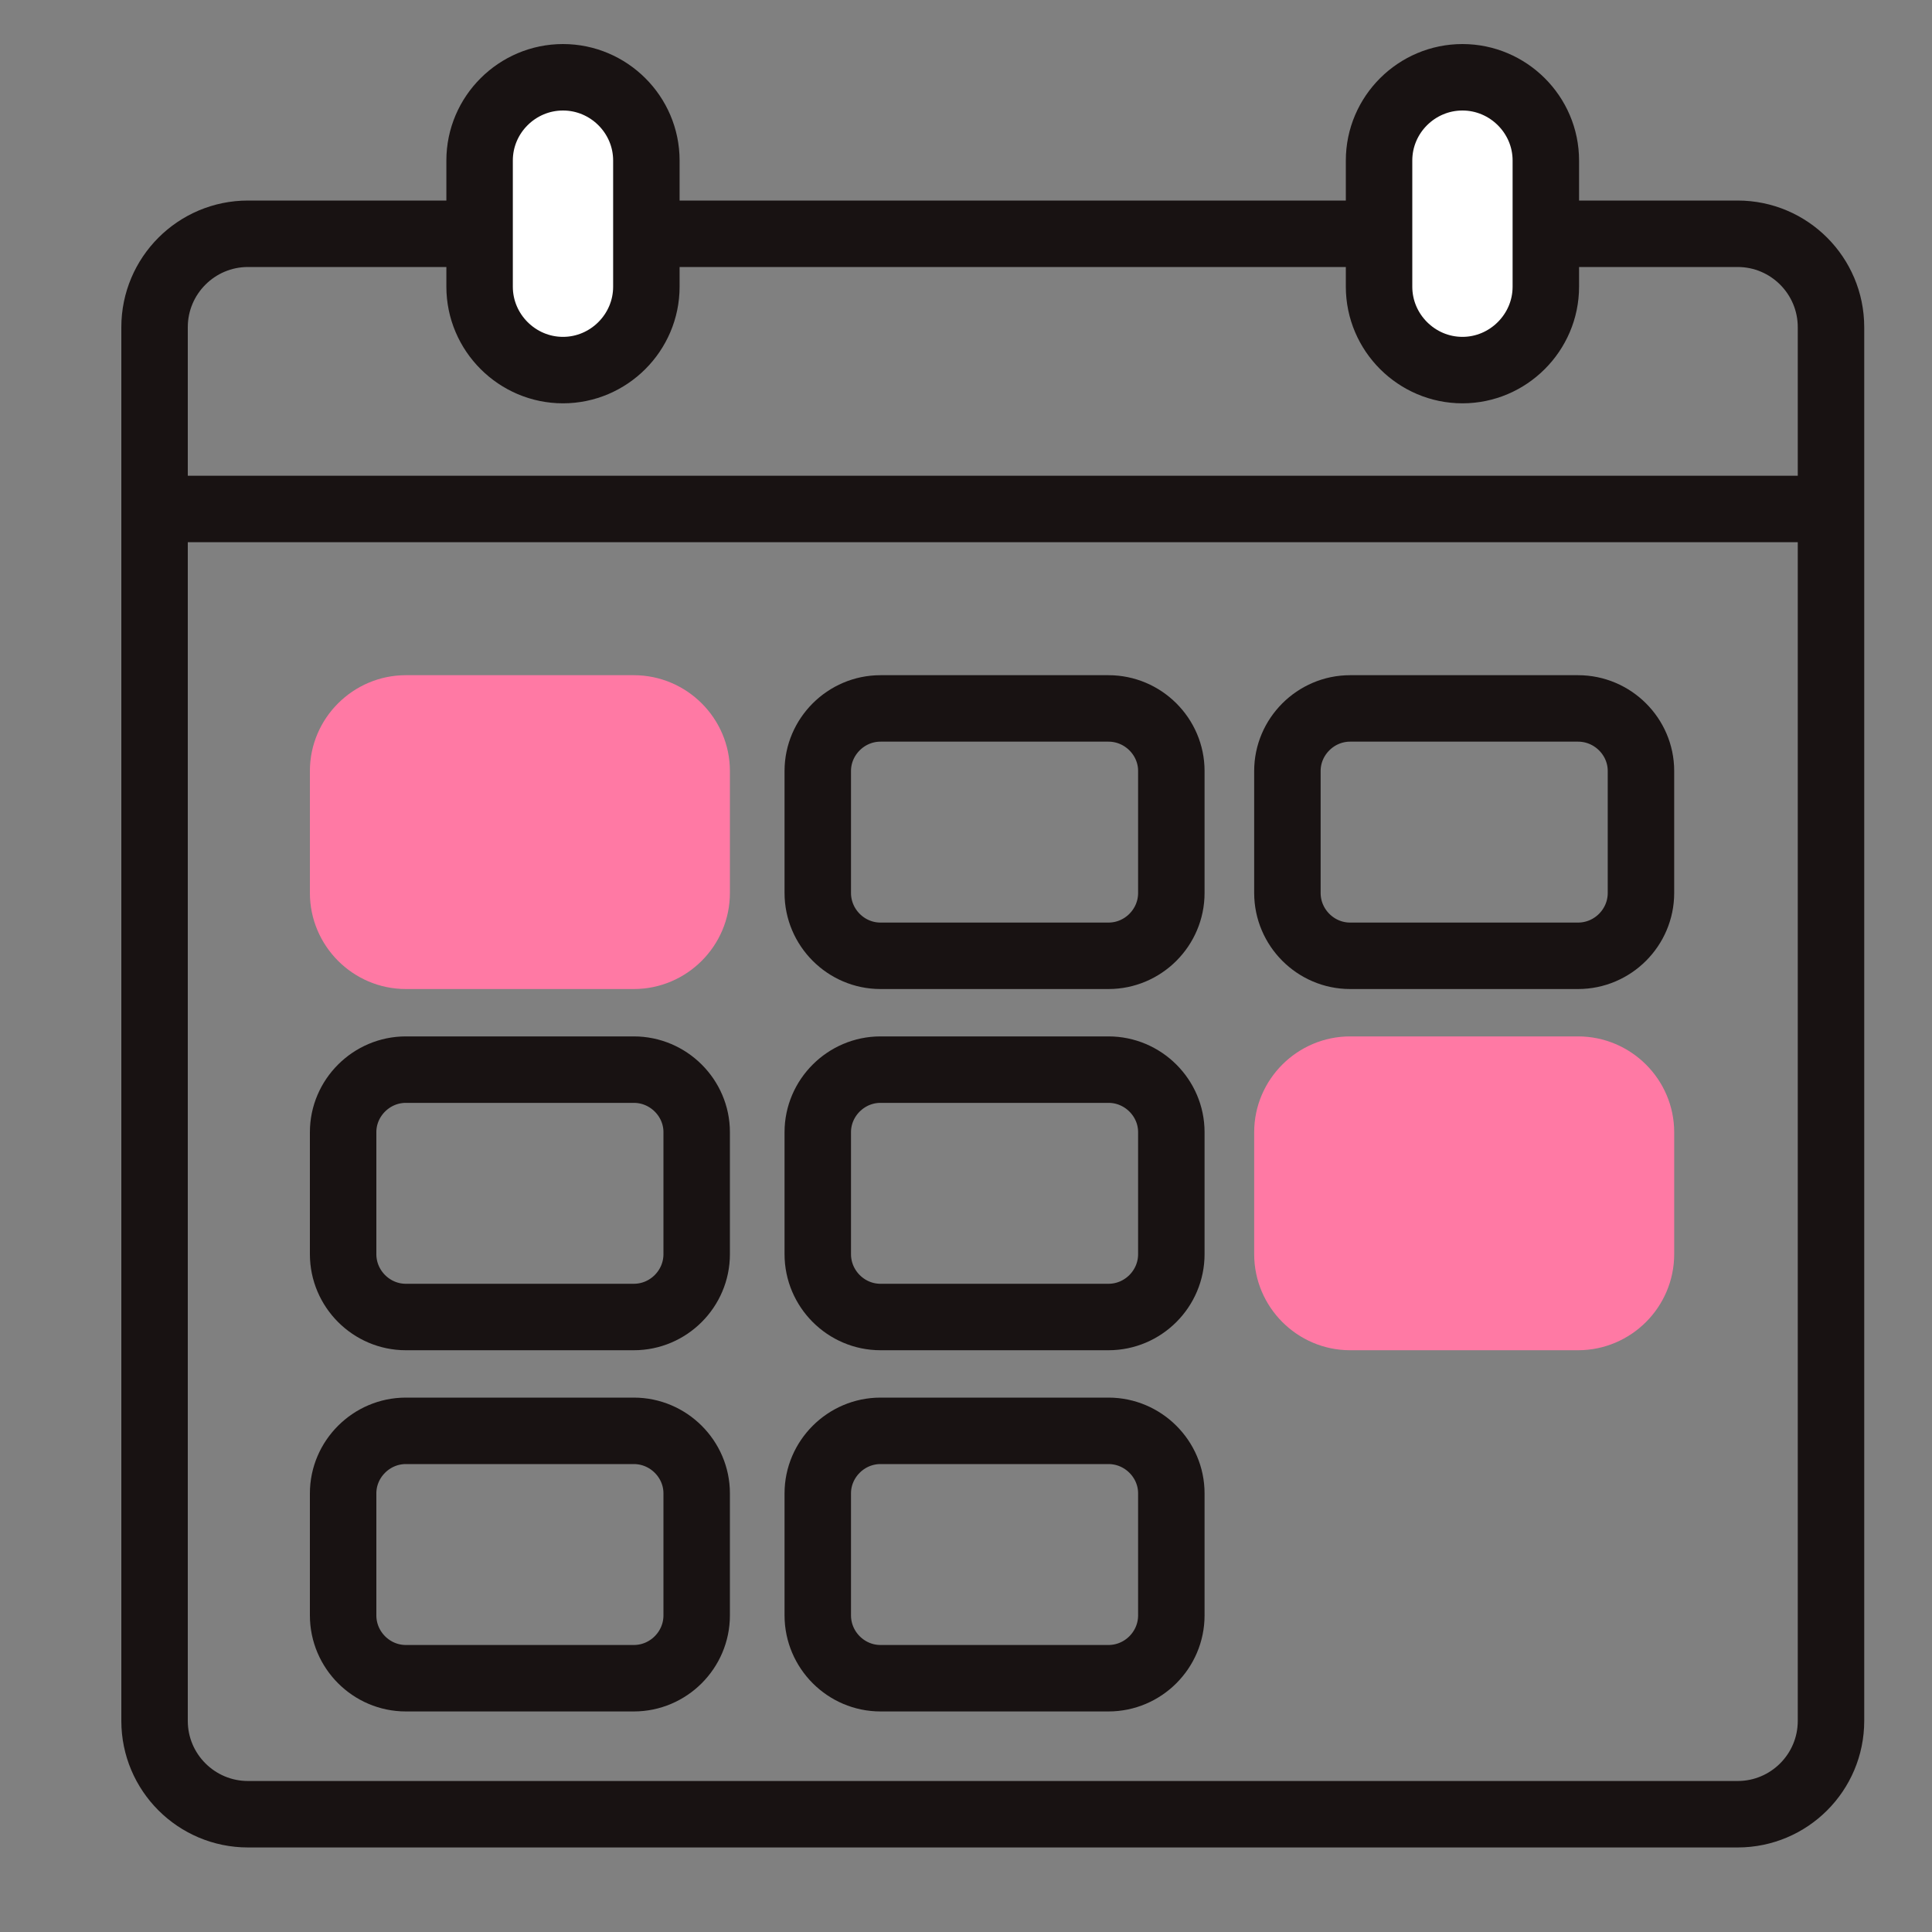 <?xml version="1.0" encoding="UTF-8"?>
<svg width="25px" height="25px" viewBox="0 0 25 25" version="1.1" xmlns="http://www.w3.org/2000/svg" xmlns:xlink="http://www.w3.org/1999/xlink">
    <rect x="0" y="0" width="25" height="25" fill="#808080" stroke="none"/>
    <!-- Generator: Sketch 64 (93537) - https://sketch.com -->
    <title>Reservamos/Atoms/Icons/Amenities/free-itinerary-change</title>
    <desc>Created with Sketch.</desc>
    <g id="Reservamos/Atoms/Icons/Amenities/free-itinerary-change" stroke="none" stroke-width="1" fill="none" fill-rule="evenodd">
        <g id="free-itinerary-change" transform="translate(2, 1)" stroke-width="0.86">
            <path d="M20.485,22.476 L1.209,22.476 C0.542,22.476 0,21.935 0,21.268 L0,3.234 C0,2.567 0.542,2.025 1.209,2.025 L20.485,2.025 C21.152,2.025 21.693,2.567 21.693,3.234 L21.693,21.268 C21.693,21.935 21.152,22.476 20.485,22.476 Z" id="Stroke-53" stroke="#181212"></path>
            <line x1="0" y1="5.586" x2="21.693" y2="5.586" id="Stroke-55" stroke="#181212"></line>
            <path d="M5.285,3.789 L5.285,3.789 C4.693,3.789 4.206,3.304 4.206,2.71 L4.206,1.077 C4.206,0.483 4.693,1.1142602e-14 5.285,1.1142602e-14 C5.877,1.1142602e-14 6.364,0.483 6.364,1.077 L6.364,2.71 C6.364,3.304 5.877,3.789 5.285,3.789 Z" id="Stroke-59" stroke="#181212" fill="#FFFFFF"></path>
            <path d="M16.924,3.789 L16.924,3.789 C16.332,3.789 15.845,3.304 15.845,2.71 L15.845,1.077 C15.845,0.483 16.332,1.1142602e-14 16.924,1.1142602e-14 C17.515,1.1142602e-14 18.003,0.483 18.003,1.077 L18.003,2.71 C18.003,3.304 17.515,3.789 16.924,3.789 Z" id="Stroke-63" stroke="#181212" fill="#FFFFFF"></path>
            <path d="M6.202,11.368 L3.251,11.368 C2.806,11.368 2.44,11.002 2.44,10.555 L2.44,8.976 C2.44,8.533 2.806,8.167 3.251,8.167 L6.202,8.167 C6.649,8.167 7.015,8.533 7.015,8.976 L7.015,10.555 C7.015,11.002 6.649,11.368 6.202,11.368 Z" id="Stroke-67" stroke="#FF79A4" fill="#FF79A4"></path>
            <path d="M12.344,11.368 L9.393,11.368 C8.948,11.368 8.582,11.002 8.582,10.555 L8.582,8.976 C8.582,8.533 8.948,8.167 9.393,8.167 L12.344,8.167 C12.791,8.167 13.157,8.533 13.157,8.976 L13.157,10.555 C13.157,11.002 12.791,11.368 12.344,11.368 Z" id="Stroke-71" stroke="#181212"></path>
            <path d="M18.42,11.368 L15.47,11.368 C15.025,11.368 14.659,11.002 14.659,10.555 L14.659,8.976 C14.659,8.533 15.025,8.167 15.47,8.167 L18.42,8.167 C18.868,8.167 19.234,8.533 19.234,8.976 L19.234,10.555 C19.234,11.002 18.868,11.368 18.42,11.368 Z" id="Stroke-75" stroke="#181212"></path>
            <path d="M6.202,16.042 L3.251,16.042 C2.806,16.042 2.44,15.676 2.44,15.229 L2.44,13.65 C2.44,13.207 2.806,12.841 3.251,12.841 L6.202,12.841 C6.649,12.841 7.015,13.207 7.015,13.65 L7.015,15.229 C7.015,15.676 6.649,16.042 6.202,16.042 Z" id="Stroke-79" stroke="#181212"></path>
            <path d="M12.344,16.042 L9.393,16.042 C8.948,16.042 8.582,15.676 8.582,15.229 L8.582,13.65 C8.582,13.207 8.948,12.841 9.393,12.841 L12.344,12.841 C12.791,12.841 13.157,13.207 13.157,13.65 L13.157,15.229 C13.157,15.676 12.791,16.042 12.344,16.042 Z" id="Stroke-83" stroke="#181212"></path>
            <path d="M18.42,16.042 L15.47,16.042 C15.025,16.042 14.659,15.676 14.659,15.229 L14.659,13.65 C14.659,13.207 15.025,12.841 15.47,12.841 L18.42,12.841 C18.868,12.841 19.234,13.207 19.234,13.65 L19.234,15.229 C19.234,15.676 18.868,16.042 18.42,16.042 Z" id="Stroke-87" stroke="#FF79A4" fill="#FF79A4"></path>
            <path d="M6.202,20.716 L3.251,20.716 C2.806,20.716 2.44,20.35 2.44,19.903 L2.44,18.324 C2.44,17.881 2.806,17.515 3.251,17.515 L6.202,17.515 C6.649,17.515 7.015,17.881 7.015,18.324 L7.015,19.903 C7.015,20.35 6.649,20.716 6.202,20.716 Z" id="Stroke-91" stroke="#181212"></path>
            <path d="M12.344,20.716 L9.393,20.716 C8.948,20.716 8.582,20.35 8.582,19.903 L8.582,18.324 C8.582,17.881 8.948,17.515 9.393,17.515 L12.344,17.515 C12.791,17.515 13.157,17.881 13.157,18.324 L13.157,19.903 C13.157,20.35 12.791,20.716 12.344,20.716 Z" id="Stroke-95" stroke="#181212"></path>
        </g>
    </g>
</svg>